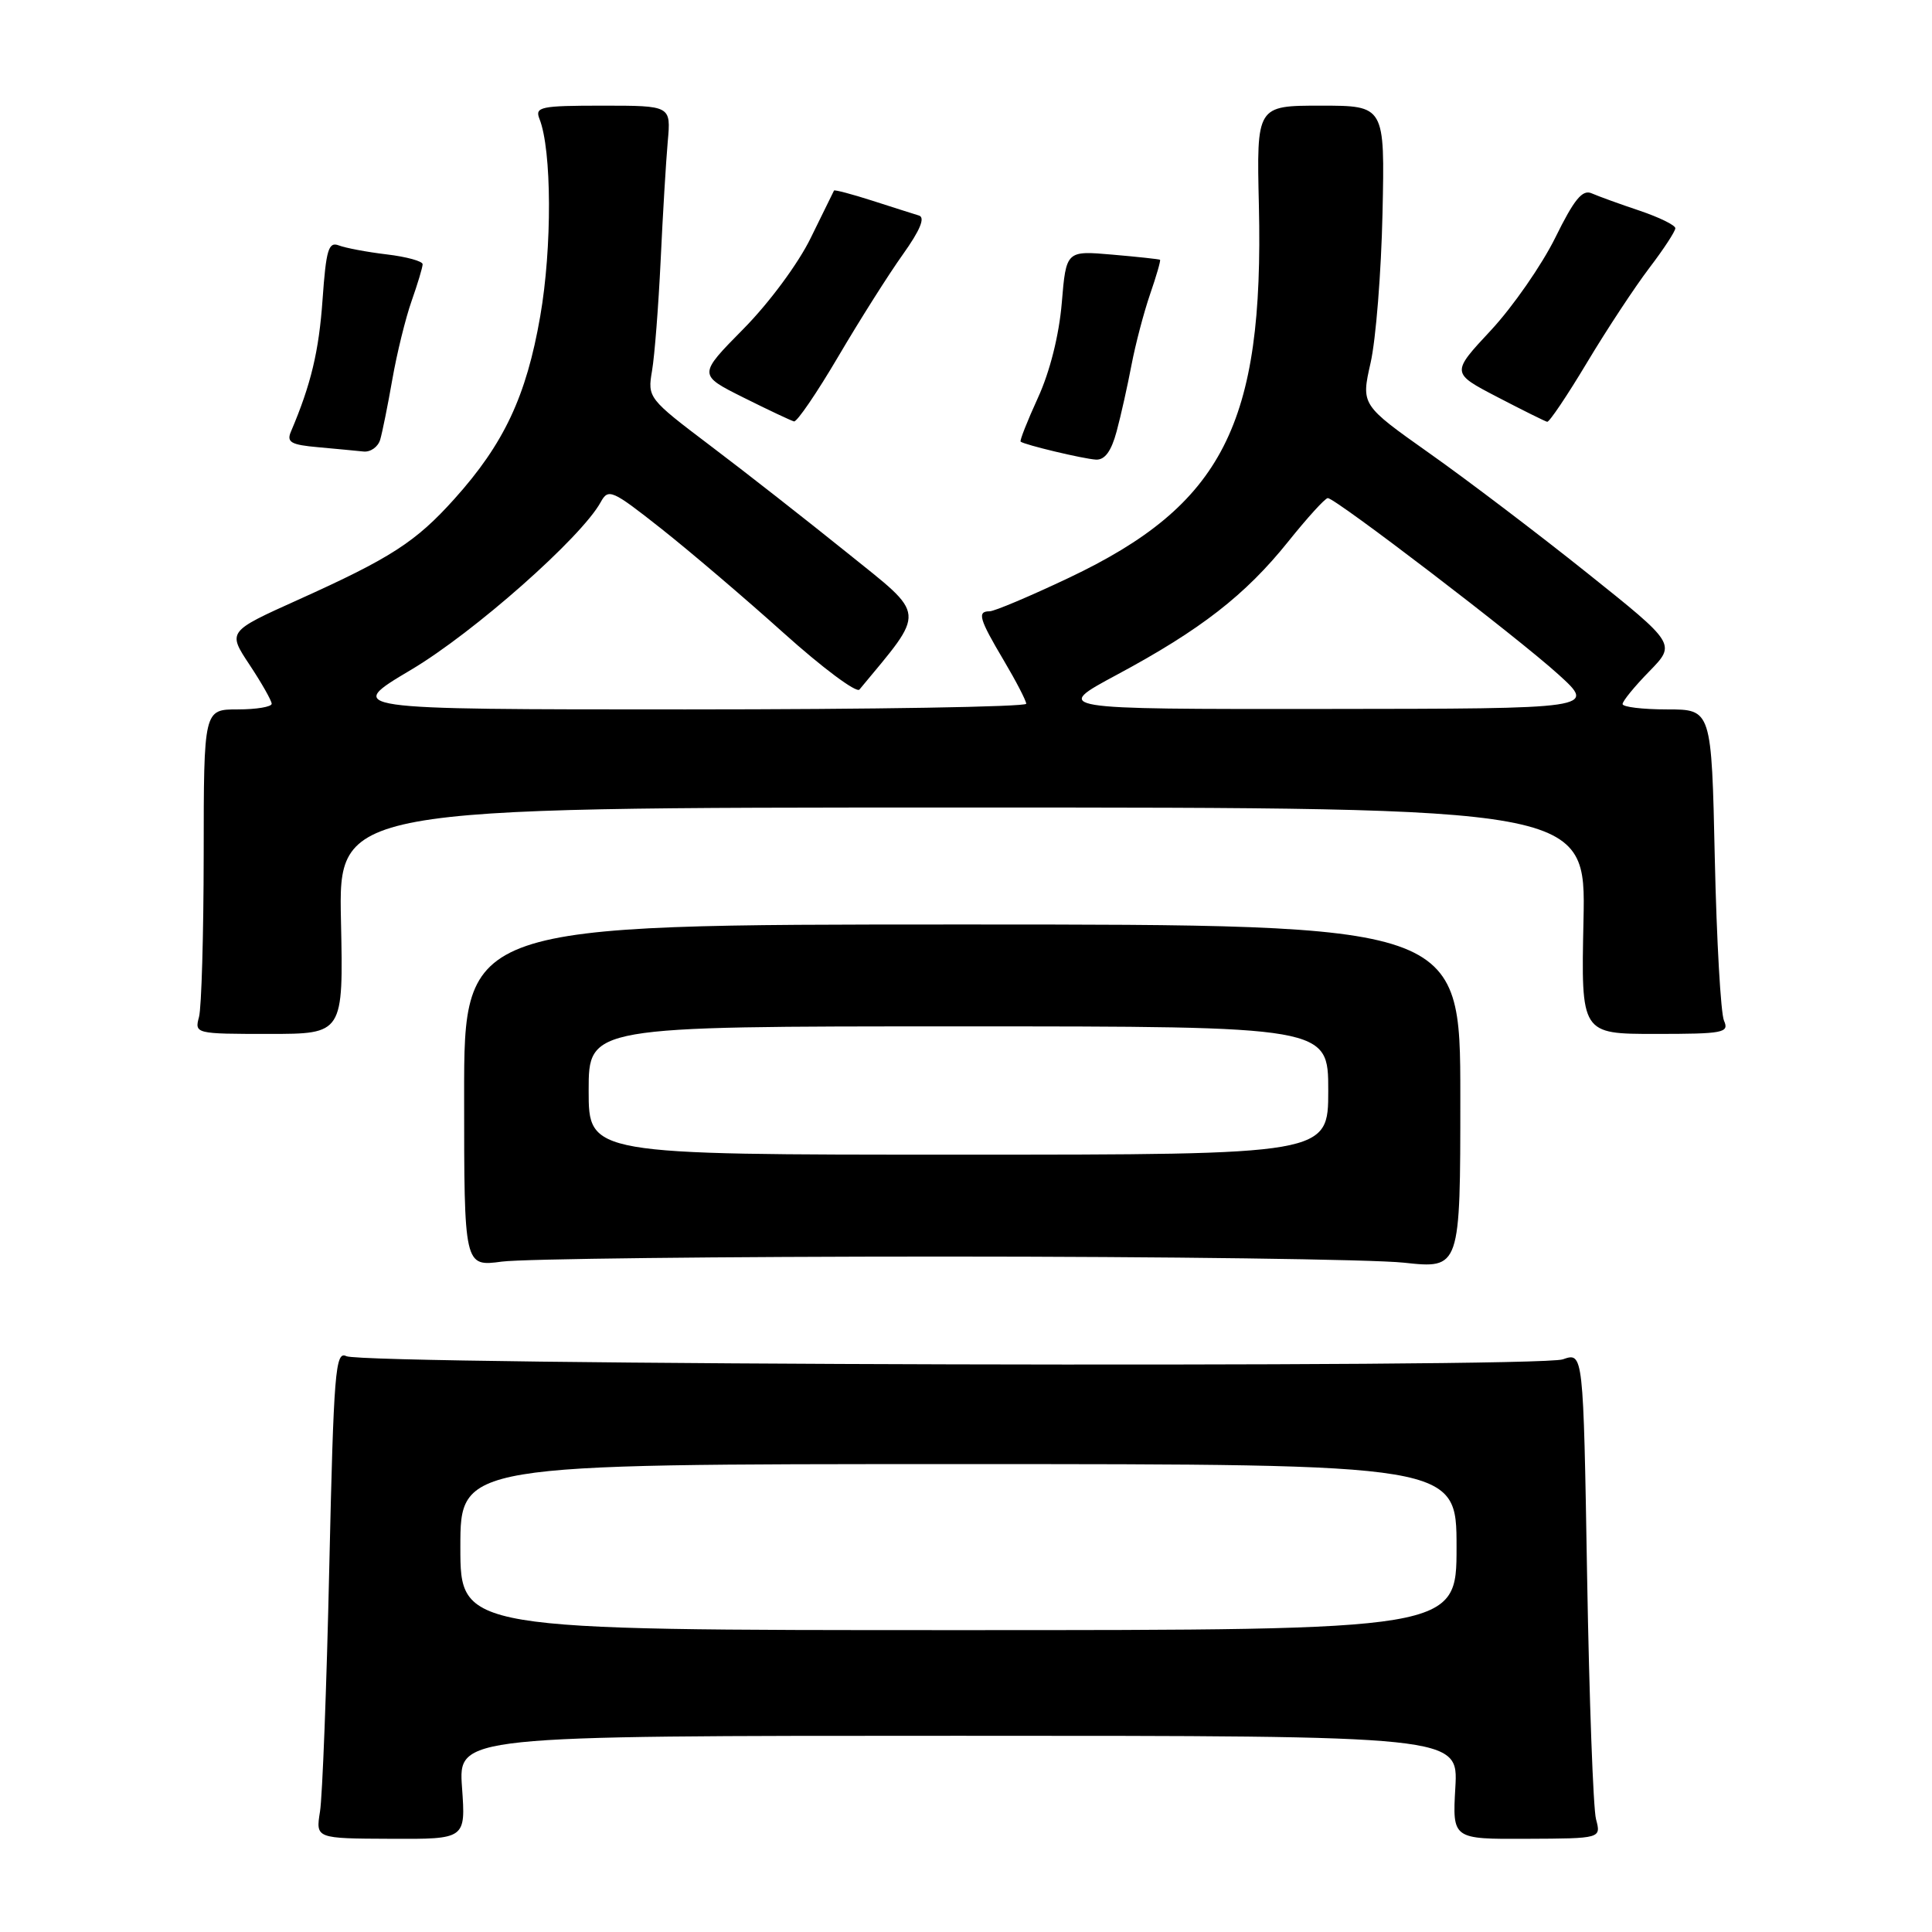 <?xml version="1.0" encoding="UTF-8" standalone="no"?>
<!DOCTYPE svg PUBLIC "-//W3C//DTD SVG 1.1//EN" "http://www.w3.org/Graphics/SVG/1.1/DTD/svg11.dtd" >
<svg xmlns="http://www.w3.org/2000/svg" xmlns:xlink="http://www.w3.org/1999/xlink" version="1.1" viewBox="0 0 256 256">
 <g >
 <path fill="currentColor"
d=" M 61.22 236.85 C 60.73 230.00 60.73 230.00 126.98 230.00 C 193.23 230.00 193.23 230.00 192.84 236.85 C 192.45 243.70 192.45 243.70 202.30 243.65 C 212.16 243.61 212.16 243.61 211.48 241.05 C 211.11 239.65 210.58 225.15 210.30 208.84 C 209.80 179.17 209.80 179.17 207.08 180.12 C 203.76 181.28 48.24 180.87 45.89 179.70 C 44.44 178.97 44.22 181.69 43.63 207.70 C 43.28 223.54 42.72 238.10 42.40 240.05 C 41.83 243.61 41.83 243.61 51.77 243.65 C 61.71 243.70 61.71 243.70 61.22 236.85 Z  M 125.00 166.50 C 154.43 166.50 181.88 166.87 186.00 167.31 C 193.50 168.12 193.50 168.12 193.50 145.31 C 193.50 122.50 193.50 122.50 127.50 122.50 C 61.49 122.50 61.49 122.50 61.50 145.17 C 61.50 167.84 61.50 167.84 66.50 167.17 C 69.25 166.80 95.58 166.50 125.00 166.50 Z  M 45.18 122.00 C 44.86 107.00 44.86 107.00 127.50 107.00 C 210.14 107.00 210.14 107.00 209.82 122.00 C 209.50 137.00 209.50 137.00 219.36 137.00 C 228.37 137.00 229.15 136.85 228.44 135.25 C 228.01 134.29 227.46 124.61 227.22 113.75 C 226.79 94.00 226.79 94.00 220.90 94.00 C 217.65 94.00 215.00 93.68 215.00 93.29 C 215.00 92.90 216.59 90.95 218.54 88.96 C 222.08 85.33 222.08 85.33 210.29 75.91 C 203.81 70.73 194.42 63.60 189.42 60.07 C 180.35 53.65 180.35 53.65 181.61 48.08 C 182.31 45.01 183.02 36.09 183.19 28.25 C 183.50 14.00 183.50 14.00 175.00 14.00 C 166.50 14.00 166.50 14.00 166.81 27.25 C 167.48 56.23 162.03 66.90 141.60 76.58 C 136.47 79.01 131.76 81.00 131.13 81.00 C 129.45 81.00 129.73 81.99 133.00 87.50 C 134.63 90.25 135.97 92.84 135.98 93.25 C 135.99 93.66 115.67 94.00 90.82 94.00 C 45.63 94.00 45.63 94.00 54.47 88.75 C 62.79 83.81 77.05 71.20 79.60 66.53 C 80.61 64.69 81.09 64.90 87.59 70.03 C 91.39 73.03 98.70 79.26 103.83 83.87 C 108.96 88.48 113.48 91.85 113.88 91.37 C 122.76 80.65 122.86 81.79 112.27 73.26 C 106.89 68.93 98.74 62.54 94.14 59.07 C 85.88 52.82 85.79 52.70 86.40 49.12 C 86.74 47.13 87.25 40.55 87.54 34.50 C 87.82 28.45 88.25 21.36 88.48 18.75 C 88.91 14.00 88.91 14.00 79.85 14.00 C 71.62 14.00 70.85 14.16 71.48 15.75 C 73.12 19.86 73.17 32.82 71.58 41.92 C 69.74 52.51 66.78 58.80 60.21 66.11 C 55.08 71.82 51.79 73.94 39.47 79.49 C 30.15 83.69 30.15 83.69 33.07 88.09 C 34.68 90.52 35.99 92.84 36.00 93.25 C 36.00 93.66 33.98 94.00 31.50 94.00 C 27.00 94.00 27.00 94.00 26.99 113.25 C 26.98 123.84 26.70 133.51 26.37 134.75 C 25.77 136.97 25.89 137.00 35.63 137.00 C 45.50 137.00 45.50 137.00 45.18 122.00 Z  M 147.96 57.16 C 148.53 55.05 149.41 51.09 149.93 48.36 C 150.45 45.63 151.56 41.41 152.39 38.99 C 153.23 36.56 153.82 34.51 153.71 34.42 C 153.59 34.34 150.75 34.03 147.39 33.74 C 141.27 33.21 141.27 33.21 140.69 40.15 C 140.33 44.41 139.12 49.25 137.54 52.69 C 136.13 55.78 135.09 58.40 135.24 58.52 C 135.75 58.94 143.53 60.80 145.21 60.90 C 146.39 60.97 147.25 59.80 147.96 57.16 Z  M 50.38 58.25 C 50.66 57.29 51.39 53.69 51.99 50.25 C 52.59 46.82 53.74 42.15 54.54 39.88 C 55.34 37.61 56.00 35.42 56.00 35.01 C 56.00 34.61 53.86 34.02 51.25 33.71 C 48.64 33.40 45.78 32.86 44.90 32.52 C 43.53 31.99 43.21 33.07 42.74 39.70 C 42.26 46.54 41.21 50.95 38.55 57.19 C 37.95 58.60 38.55 58.94 42.17 59.26 C 44.55 59.48 47.26 59.73 48.18 59.83 C 49.11 59.92 50.10 59.21 50.38 58.25 Z  M 111.07 47.25 C 113.90 42.44 117.75 36.35 119.63 33.72 C 121.92 30.51 122.62 28.82 121.77 28.56 C 121.07 28.35 118.29 27.46 115.58 26.59 C 112.87 25.72 110.59 25.12 110.51 25.25 C 110.43 25.39 109.05 28.20 107.44 31.50 C 105.79 34.90 101.92 40.13 98.51 43.58 C 92.50 49.67 92.50 49.67 98.50 52.67 C 101.80 54.32 104.82 55.74 105.21 55.84 C 105.60 55.93 108.24 52.06 111.07 47.25 Z  M 210.30 48.02 C 212.93 43.63 216.64 38.01 218.54 35.51 C 220.44 33.02 221.99 30.65 221.99 30.24 C 221.98 29.83 219.84 28.79 217.24 27.91 C 214.63 27.04 211.78 26.00 210.91 25.62 C 209.68 25.07 208.59 26.40 206.08 31.50 C 204.29 35.12 200.46 40.64 197.56 43.76 C 192.28 49.42 192.28 49.42 198.39 52.60 C 201.75 54.35 204.73 55.83 205.01 55.89 C 205.29 55.95 207.67 52.41 210.30 48.02 Z  M 61.00 205.00 C 61.00 194.00 61.00 194.00 127.00 194.00 C 193.00 194.00 193.00 194.00 193.00 205.00 C 193.00 216.00 193.00 216.00 127.00 216.00 C 61.00 216.00 61.00 216.00 61.00 205.00 Z  M 78.00 144.50 C 78.00 136.00 78.00 136.00 127.00 136.00 C 176.00 136.00 176.00 136.00 176.00 144.50 C 176.00 153.00 176.00 153.00 127.00 153.00 C 78.00 153.00 78.00 153.00 78.00 144.50 Z  M 147.99 89.41 C 159.08 83.46 165.01 78.85 170.68 71.78 C 173.23 68.60 175.59 66.00 175.94 66.00 C 176.95 66.00 201.07 84.44 206.50 89.37 C 211.50 93.91 211.50 93.91 175.50 93.94 C 139.50 93.97 139.50 93.97 147.99 89.41 Z "/>
</g>
</svg>